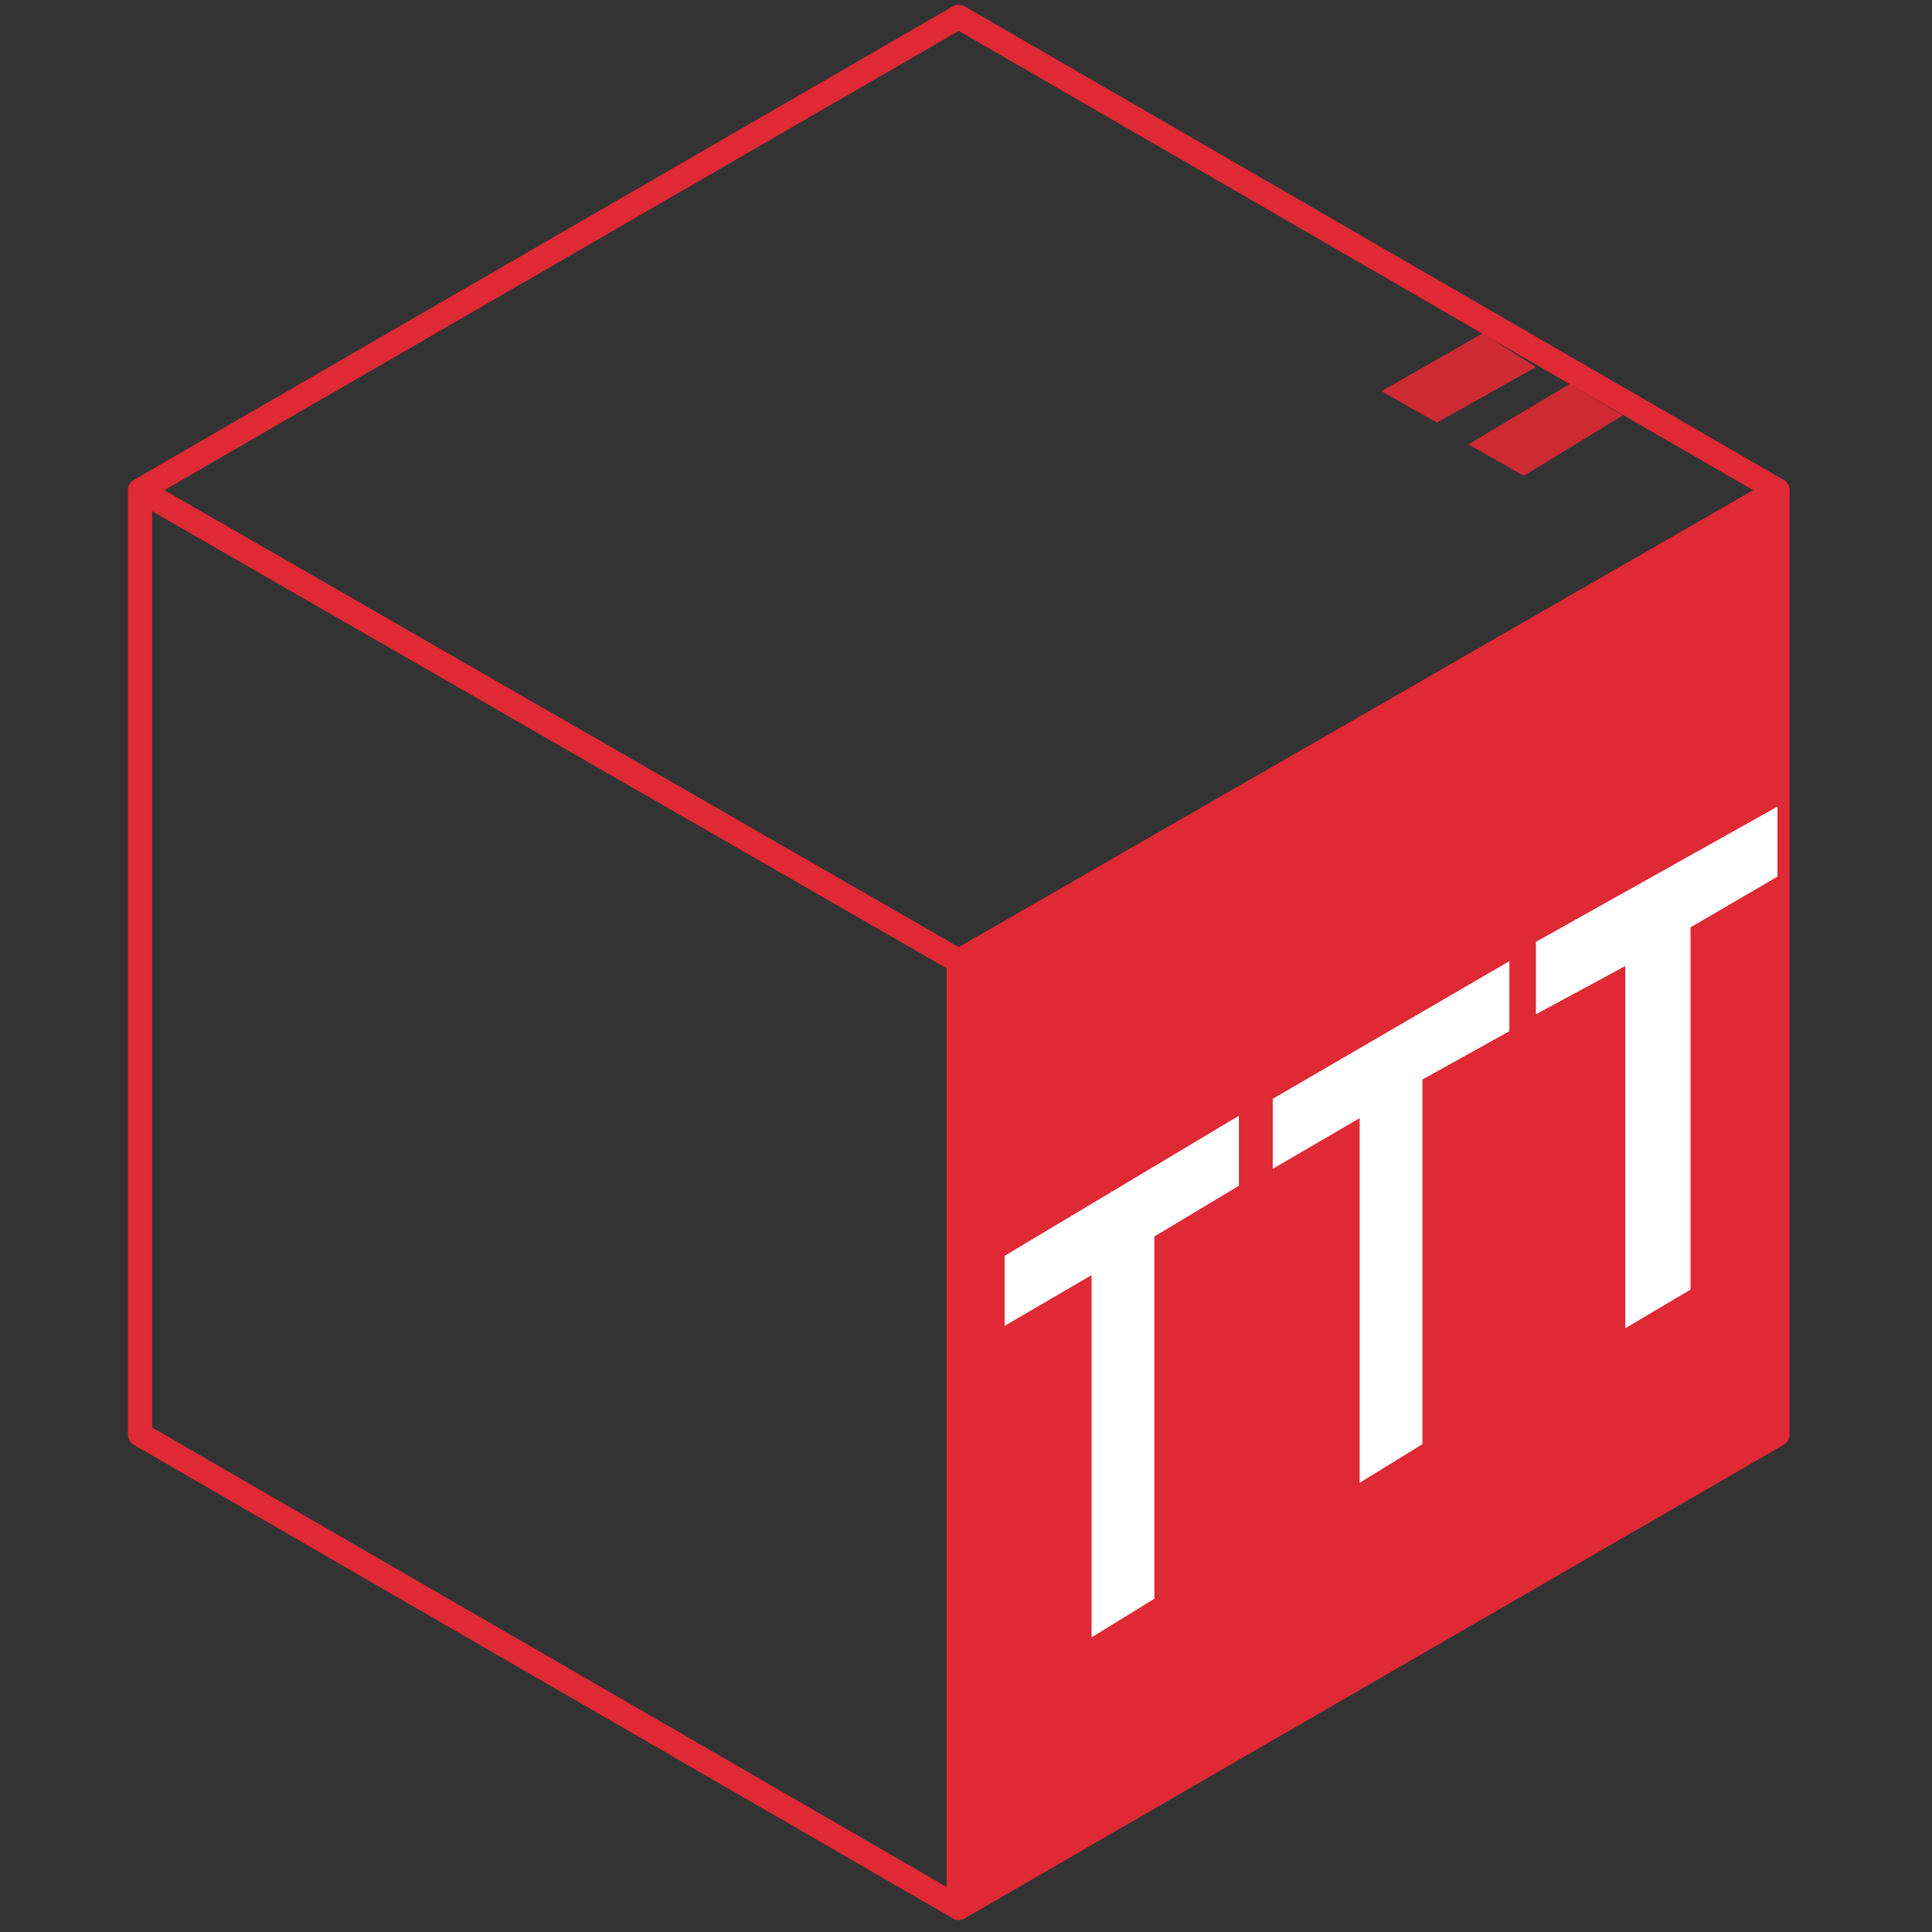 <?xml version="1.0" encoding="utf-8"?>
<!-- Generator: Adobe Illustrator 25.2.2, SVG Export Plug-In . SVG Version: 6.00 Build 0)  -->
<svg version="1.1" id="Ebene_1" xmlns="http://www.w3.org/2000/svg" xmlns:xlink="http://www.w3.org/1999/xlink" x="0px" y="0px"
	 viewBox="0 0 80 80" style="enable-background:new 0 0 80 80;" xml:space="preserve">
<rect x="0" y="0" width="80" height="80" fill="#333333" stroke="none"/>
<style type="text/css">
	.st0{fill:none;stroke:#DF2935;stroke-linecap:square;stroke-linejoin:round;}
	.st1{fill:#DF2935;stroke:#DF2935;stroke-linecap:square;stroke-linejoin:round;}
	.st2{fill:#FFFFFF;}
	.st3{opacity:0.9;fill:#DF2935;enable-background:new    ;}
</style>
<polygon class="st0" points="5.8,59.4 39.7,79 39.7,39.8 5.8,20.3 "/>
<polygon class="st0" points="39.7,0.7 73.6,20.3 39.7,39.8 5.8,20.3 "/>
<polygon class="st1" points="73.6,59.4 39.7,79 39.7,39.8 73.6,20.3 "/>
<path class="st2" d="M51.3,46.2v2.9l-3.5,2.1v15l-2.6,1.6v-15l-3.6,2.1v-2.9L51.3,46.2z"/>
<path class="st2" d="M62.5,39.8v2.9l-3.6,2v15.1l-2.6,1.6V46.3l-3.6,2.1v-2.9L62.5,39.8z"/>
<path class="st2" d="M73.6,33.4v2.9l-3.6,2.1v15l-2.7,1.6v-15L63.6,42V39L73.6,33.4z"/>
<polygon class="st3" points="63.1,19.7 60.8,18.4 65,15.9 67.2,17.2 "/>
<polygon class="st3" points="59.5,17.5 57.2,16.2 61.4,13.8 63.6,15.2 "/>
</svg>
